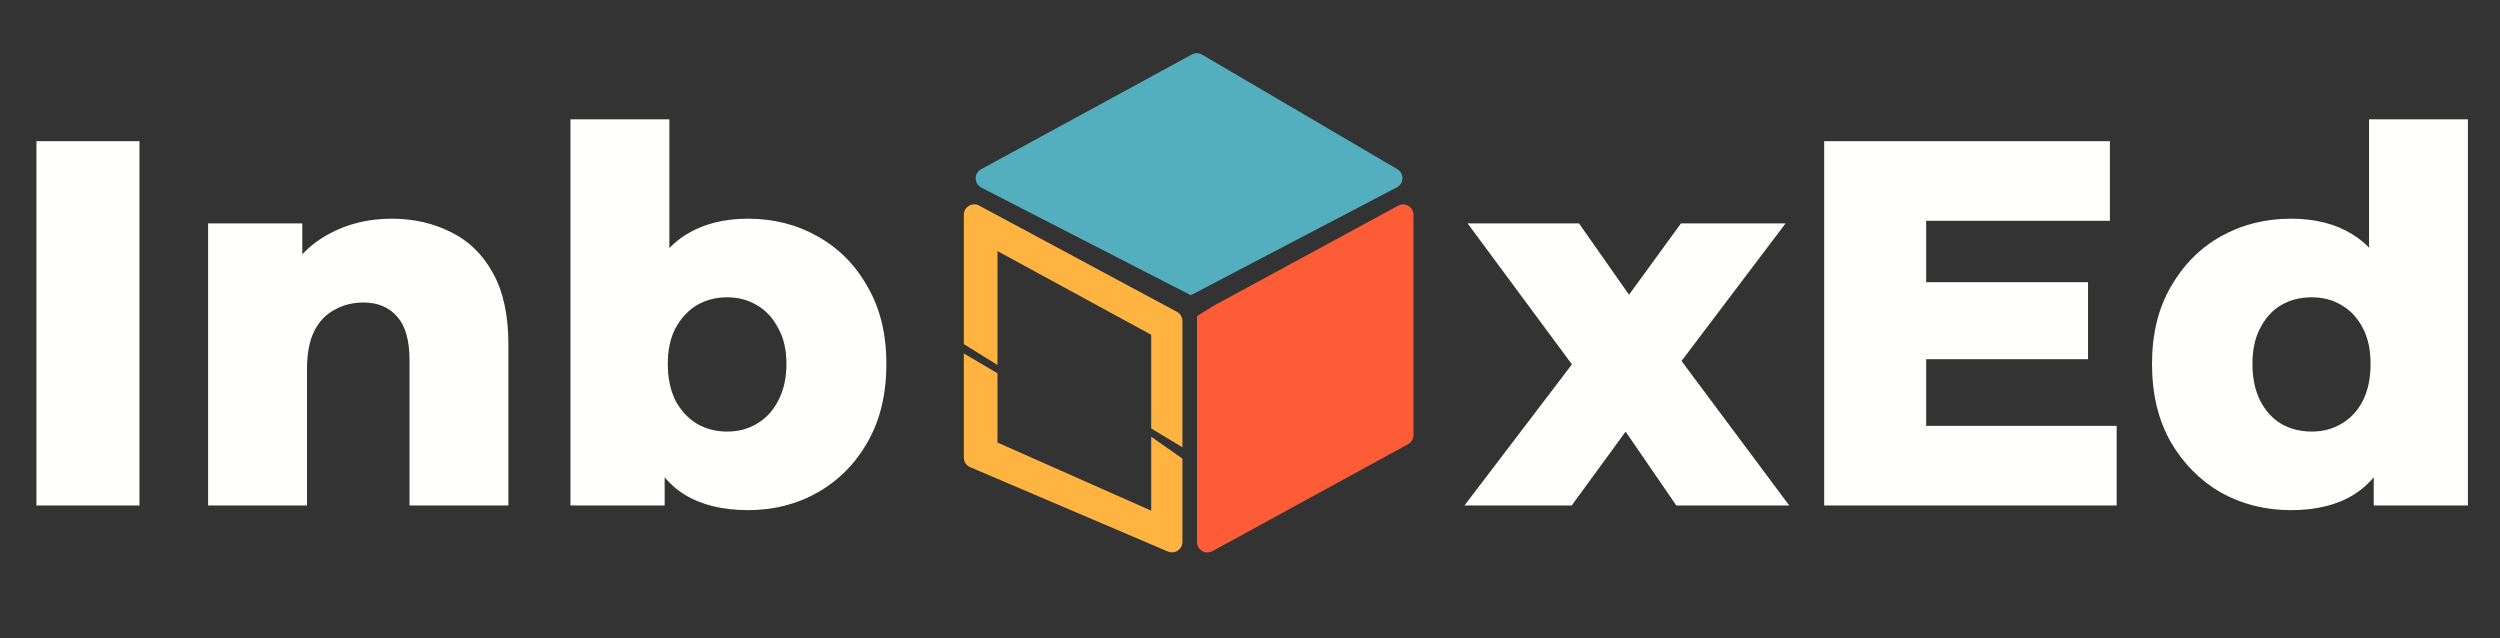 <svg width="94" height="24" viewBox="0 0 94 24" fill="none" xmlns="http://www.w3.org/2000/svg">
<rect x="0" y="0" width="94" height="24" fill="#333333" stroke="none"/>
<path d="M1.37 19.005V5.308H5.244V19.005H1.37ZM14.732 8.223C15.554 8.223 16.298 8.393 16.963 8.732C17.628 9.058 18.15 9.567 18.528 10.258C18.92 10.95 19.115 11.843 19.115 12.939V19.005H15.398V13.546C15.398 12.789 15.241 12.241 14.928 11.902C14.628 11.55 14.204 11.374 13.656 11.374C13.265 11.374 12.906 11.465 12.58 11.648C12.254 11.817 11.999 12.085 11.816 12.45C11.634 12.815 11.543 13.291 11.543 13.879V19.005H7.825V8.399H11.367V11.413L10.682 10.532C11.086 9.763 11.64 9.189 12.345 8.81C13.049 8.419 13.845 8.223 14.732 8.223ZM28.122 19.181C27.17 19.181 26.374 18.986 25.735 18.594C25.109 18.203 24.639 17.603 24.326 16.794C24.013 15.985 23.857 14.948 23.857 13.683C23.857 12.444 24.02 11.419 24.346 10.611C24.685 9.802 25.174 9.202 25.813 8.81C26.453 8.419 27.222 8.223 28.122 8.223C29.088 8.223 29.962 8.445 30.744 8.889C31.54 9.332 32.166 9.965 32.623 10.787C33.093 11.596 33.328 12.561 33.328 13.683C33.328 14.818 33.093 15.796 32.623 16.618C32.166 17.427 31.54 18.06 30.744 18.516C29.962 18.96 29.088 19.181 28.122 19.181ZM21.45 19.005V4.486H25.168V10.18L24.972 13.683L24.991 17.186V19.005H21.45ZM27.34 16.227C27.757 16.227 28.129 16.129 28.455 15.933C28.794 15.738 29.062 15.45 29.257 15.072C29.466 14.681 29.57 14.218 29.57 13.683C29.57 13.148 29.466 12.698 29.257 12.333C29.062 11.954 28.794 11.667 28.455 11.472C28.129 11.276 27.757 11.178 27.34 11.178C26.922 11.178 26.544 11.276 26.205 11.472C25.879 11.667 25.611 11.954 25.402 12.333C25.207 12.698 25.109 13.148 25.109 13.683C25.109 14.218 25.207 14.681 25.402 15.072C25.611 15.45 25.879 15.738 26.205 15.933C26.544 16.129 26.922 16.227 27.34 16.227Z" fill="#FFFFFE"/>
<path d="M55.065 19.005L59.937 12.607L59.859 14.72L55.182 8.399H59.37L61.992 12.137L60.426 12.215L63.205 8.399H67.138L62.461 14.583V12.548L67.275 19.005H63.029L60.289 15.014L61.855 15.229L59.096 19.005H55.065ZM72.15 10.611H78.51V13.507H72.15V10.611ZM72.424 16.012H79.587V19.005H68.589V5.308H79.332V8.302H72.424V16.012ZM86.14 19.181C85.174 19.181 84.294 18.96 83.499 18.516C82.716 18.06 82.09 17.427 81.62 16.618C81.15 15.796 80.916 14.818 80.916 13.683C80.916 12.561 81.15 11.596 81.62 10.787C82.09 9.965 82.716 9.332 83.499 8.889C84.294 8.445 85.174 8.223 86.14 8.223C87.053 8.223 87.823 8.419 88.449 8.81C89.088 9.202 89.571 9.802 89.897 10.611C90.223 11.419 90.387 12.444 90.387 13.683C90.387 14.948 90.23 15.985 89.917 16.794C89.604 17.603 89.134 18.203 88.508 18.594C87.882 18.986 87.092 19.181 86.14 19.181ZM86.923 16.227C87.34 16.227 87.712 16.129 88.038 15.933C88.377 15.738 88.645 15.45 88.841 15.072C89.036 14.681 89.134 14.218 89.134 13.683C89.134 13.148 89.036 12.698 88.841 12.333C88.645 11.954 88.377 11.667 88.038 11.472C87.712 11.276 87.34 11.178 86.923 11.178C86.493 11.178 86.107 11.276 85.769 11.472C85.442 11.667 85.181 11.954 84.986 12.333C84.79 12.698 84.692 13.148 84.692 13.683C84.692 14.218 84.79 14.681 84.986 15.072C85.181 15.45 85.442 15.738 85.769 15.933C86.107 16.129 86.493 16.227 86.923 16.227ZM89.252 19.005V17.186L89.271 13.683L89.076 10.18V4.486H92.793V19.005H89.252Z" fill="#FFFFFE"/>
<path d="M36.24 8.076C36.24 7.78 36.556 7.591 36.817 7.731L44.252 11.724C44.38 11.792 44.459 11.925 44.459 12.069V16.819L43.285 16.109V12.587L37.505 9.441V13.722L36.24 12.939V8.076Z" fill="#FFB341"/>
<path d="M36.24 17.206C36.24 17.363 36.334 17.504 36.478 17.566L43.914 20.738C44.172 20.848 44.459 20.658 44.459 20.378V17.244L43.285 16.422V19.201L37.505 16.639V14.035L36.24 13.291V17.206Z" fill="#FFB341"/>
<path d="M36.898 7.055C36.619 6.911 36.614 6.513 36.89 6.363L44.814 2.048C44.934 1.982 45.081 1.985 45.199 2.054L52.538 6.36C52.803 6.515 52.794 6.901 52.522 7.044L44.774 11.1L36.898 7.055Z" fill="#53AFBE"/>
<path d="M53.147 8.079C53.147 7.782 52.83 7.593 52.569 7.735L45.633 11.496L45.007 11.883V20.381C45.007 20.678 45.325 20.866 45.586 20.724L52.943 16.701C53.069 16.632 53.147 16.5 53.147 16.357V8.079Z" fill="#FD5C37"/>
</svg>
